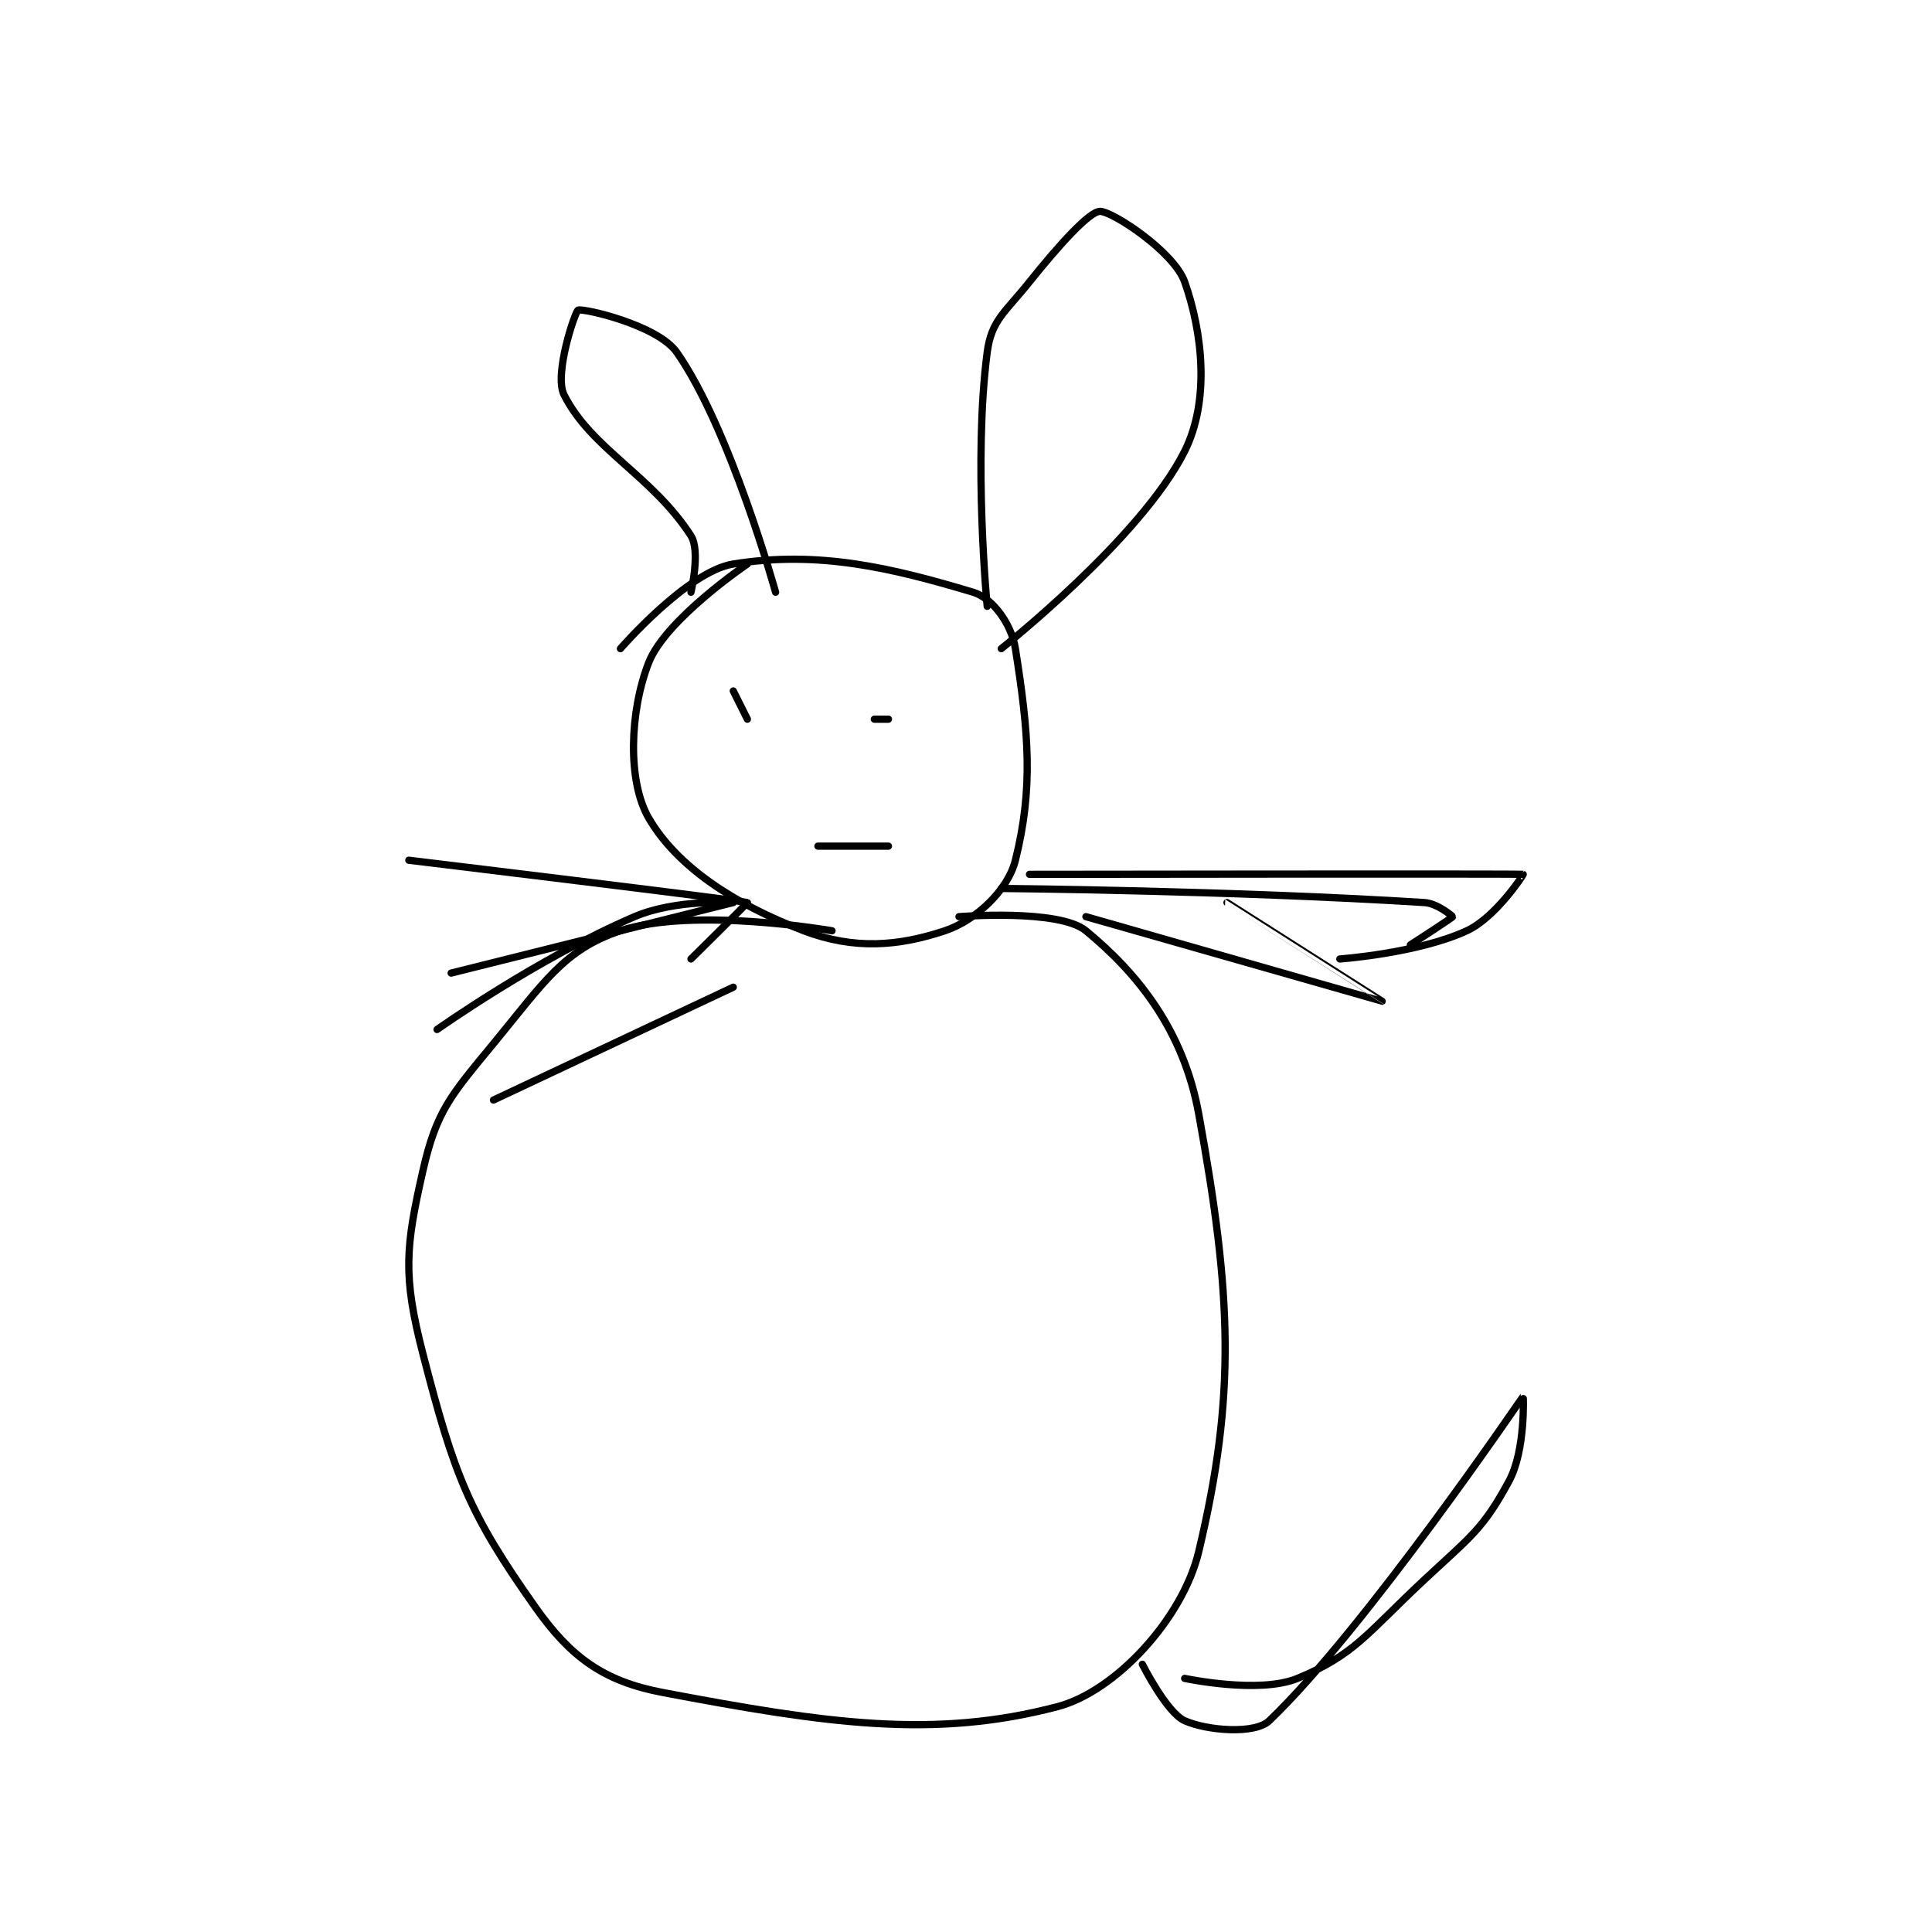 <?xml version="1.0" encoding="utf-8"?>
<!DOCTYPE svg PUBLIC "-//W3C//DTD SVG 1.1//EN" "http://www.w3.org/Graphics/SVG/1.1/DTD/svg11.dtd">
<svg viewBox="0 0 800 800" preserveAspectRatio="xMinYMin meet" xmlns="http://www.w3.org/2000/svg" version="1.1">
<g fill="none" stroke="black" stroke-linecap="round" stroke-linejoin="round" stroke-width="0.514">
<g transform="translate(169.291,87.52) scale(5.841) translate(-229,-31.417)">
<path id="0" d="M253 56.417 C253 56.417 247.196 60.34 246 63.417 C244.646 66.897 244.496 71.819 246 74.417 C247.964 77.81 251.983 80.506 257 82.417 C260.571 83.777 263.721 83.51 267 82.417 C269.186 81.688 271.464 79.559 272 77.417 C273.286 72.274 272.936 68.344 272 62.417 C271.721 60.649 270.375 58.829 269 58.417 C263.24 56.689 258.045 55.449 252 56.417 C248.753 56.936 244 62.417 244 62.417 "/>
<path id="1" d="M259 82.417 C259 82.417 249.153 80.699 244 82.417 C239.992 83.753 238.572 86.08 235 90.417 C231.96 94.108 230.962 95.185 230 99.417 C228.767 104.844 228.56 106.837 230 112.417 C232.223 121.029 233.251 123.712 238 130.417 C240.483 133.922 242.808 135.624 247 136.417 C258.66 138.623 266.217 139.728 275 137.417 C279.083 136.342 283.859 131.209 285 126.417 C287.643 115.315 287.338 108.278 285 95.417 C283.91 89.42 280.634 85.409 277 82.417 C275.092 80.845 268 81.417 268 81.417 "/>
<path id="2" d="M284 135.417 C284 135.417 289.262 136.544 292 135.417 C296.066 133.742 296.932 132.213 301 128.417 C304.282 125.353 305.161 124.832 307 121.417 C308.175 119.234 308.007 115.41 308 115.417 C307.962 115.455 296.816 131.885 290 138.417 C288.979 139.395 285.603 139.129 284 138.417 C282.723 137.849 281 134.417 281 134.417 "/>
<path id="3" d="M229 77.417 C229 77.417 252.584 80.271 253 80.417 C253.043 80.432 249 84.417 249 84.417 "/>
<path id="4" d="M232 85.417 C232 85.417 252 80.417 252 80.417 C252 80.417 247.921 80.165 245 81.417 C238.147 84.354 231 89.417 231 89.417 "/>
<path id="5" d="M235 94.417 L252 86.417 "/>
<path id="6" d="M273 78.417 C273 78.417 307.631 78.369 308 78.417 C308.037 78.421 306.048 81.472 304 82.417 C300.524 84.021 295 84.417 295 84.417 "/>
<path id="7" d="M271 79.417 C271 79.417 287.361 79.564 301 80.417 C301.936 80.475 303.003 81.407 303 81.417 C302.971 81.502 300 83.417 300 83.417 "/>
<path id="8" d="M277 81.417 C277 81.417 297.996 87.417 298 87.417 C298.002 87.416 287 80.417 287 80.417 "/>
<path id="9" d="M249 58.417 C249 58.417 249.691 55.492 249 54.417 C246.272 50.173 241.91 48.237 240 44.417 C239.275 42.968 240.793 38.494 241 38.417 C241.374 38.276 246.637 39.469 248 41.417 C251.779 46.816 255 58.417 255 58.417 "/>
<path id="10" d="M270 59.417 C270 59.417 269.004 49.05 270 41.417 C270.298 39.13 271.249 38.606 273 36.417 C275.13 33.754 277.257 31.417 278 31.417 C278.892 31.417 283.249 34.288 284 36.417 C285.267 40.005 285.801 44.814 284 48.417 C280.922 54.572 271 62.417 271 62.417 "/>
<path id="11" d="M252 65.417 L253 67.417 "/>
<path id="12" d="M262 67.417 L263 67.417 "/>
<path id="13" d="M258 76.417 L263 76.417 "/>
</g>
</g>
</svg>
